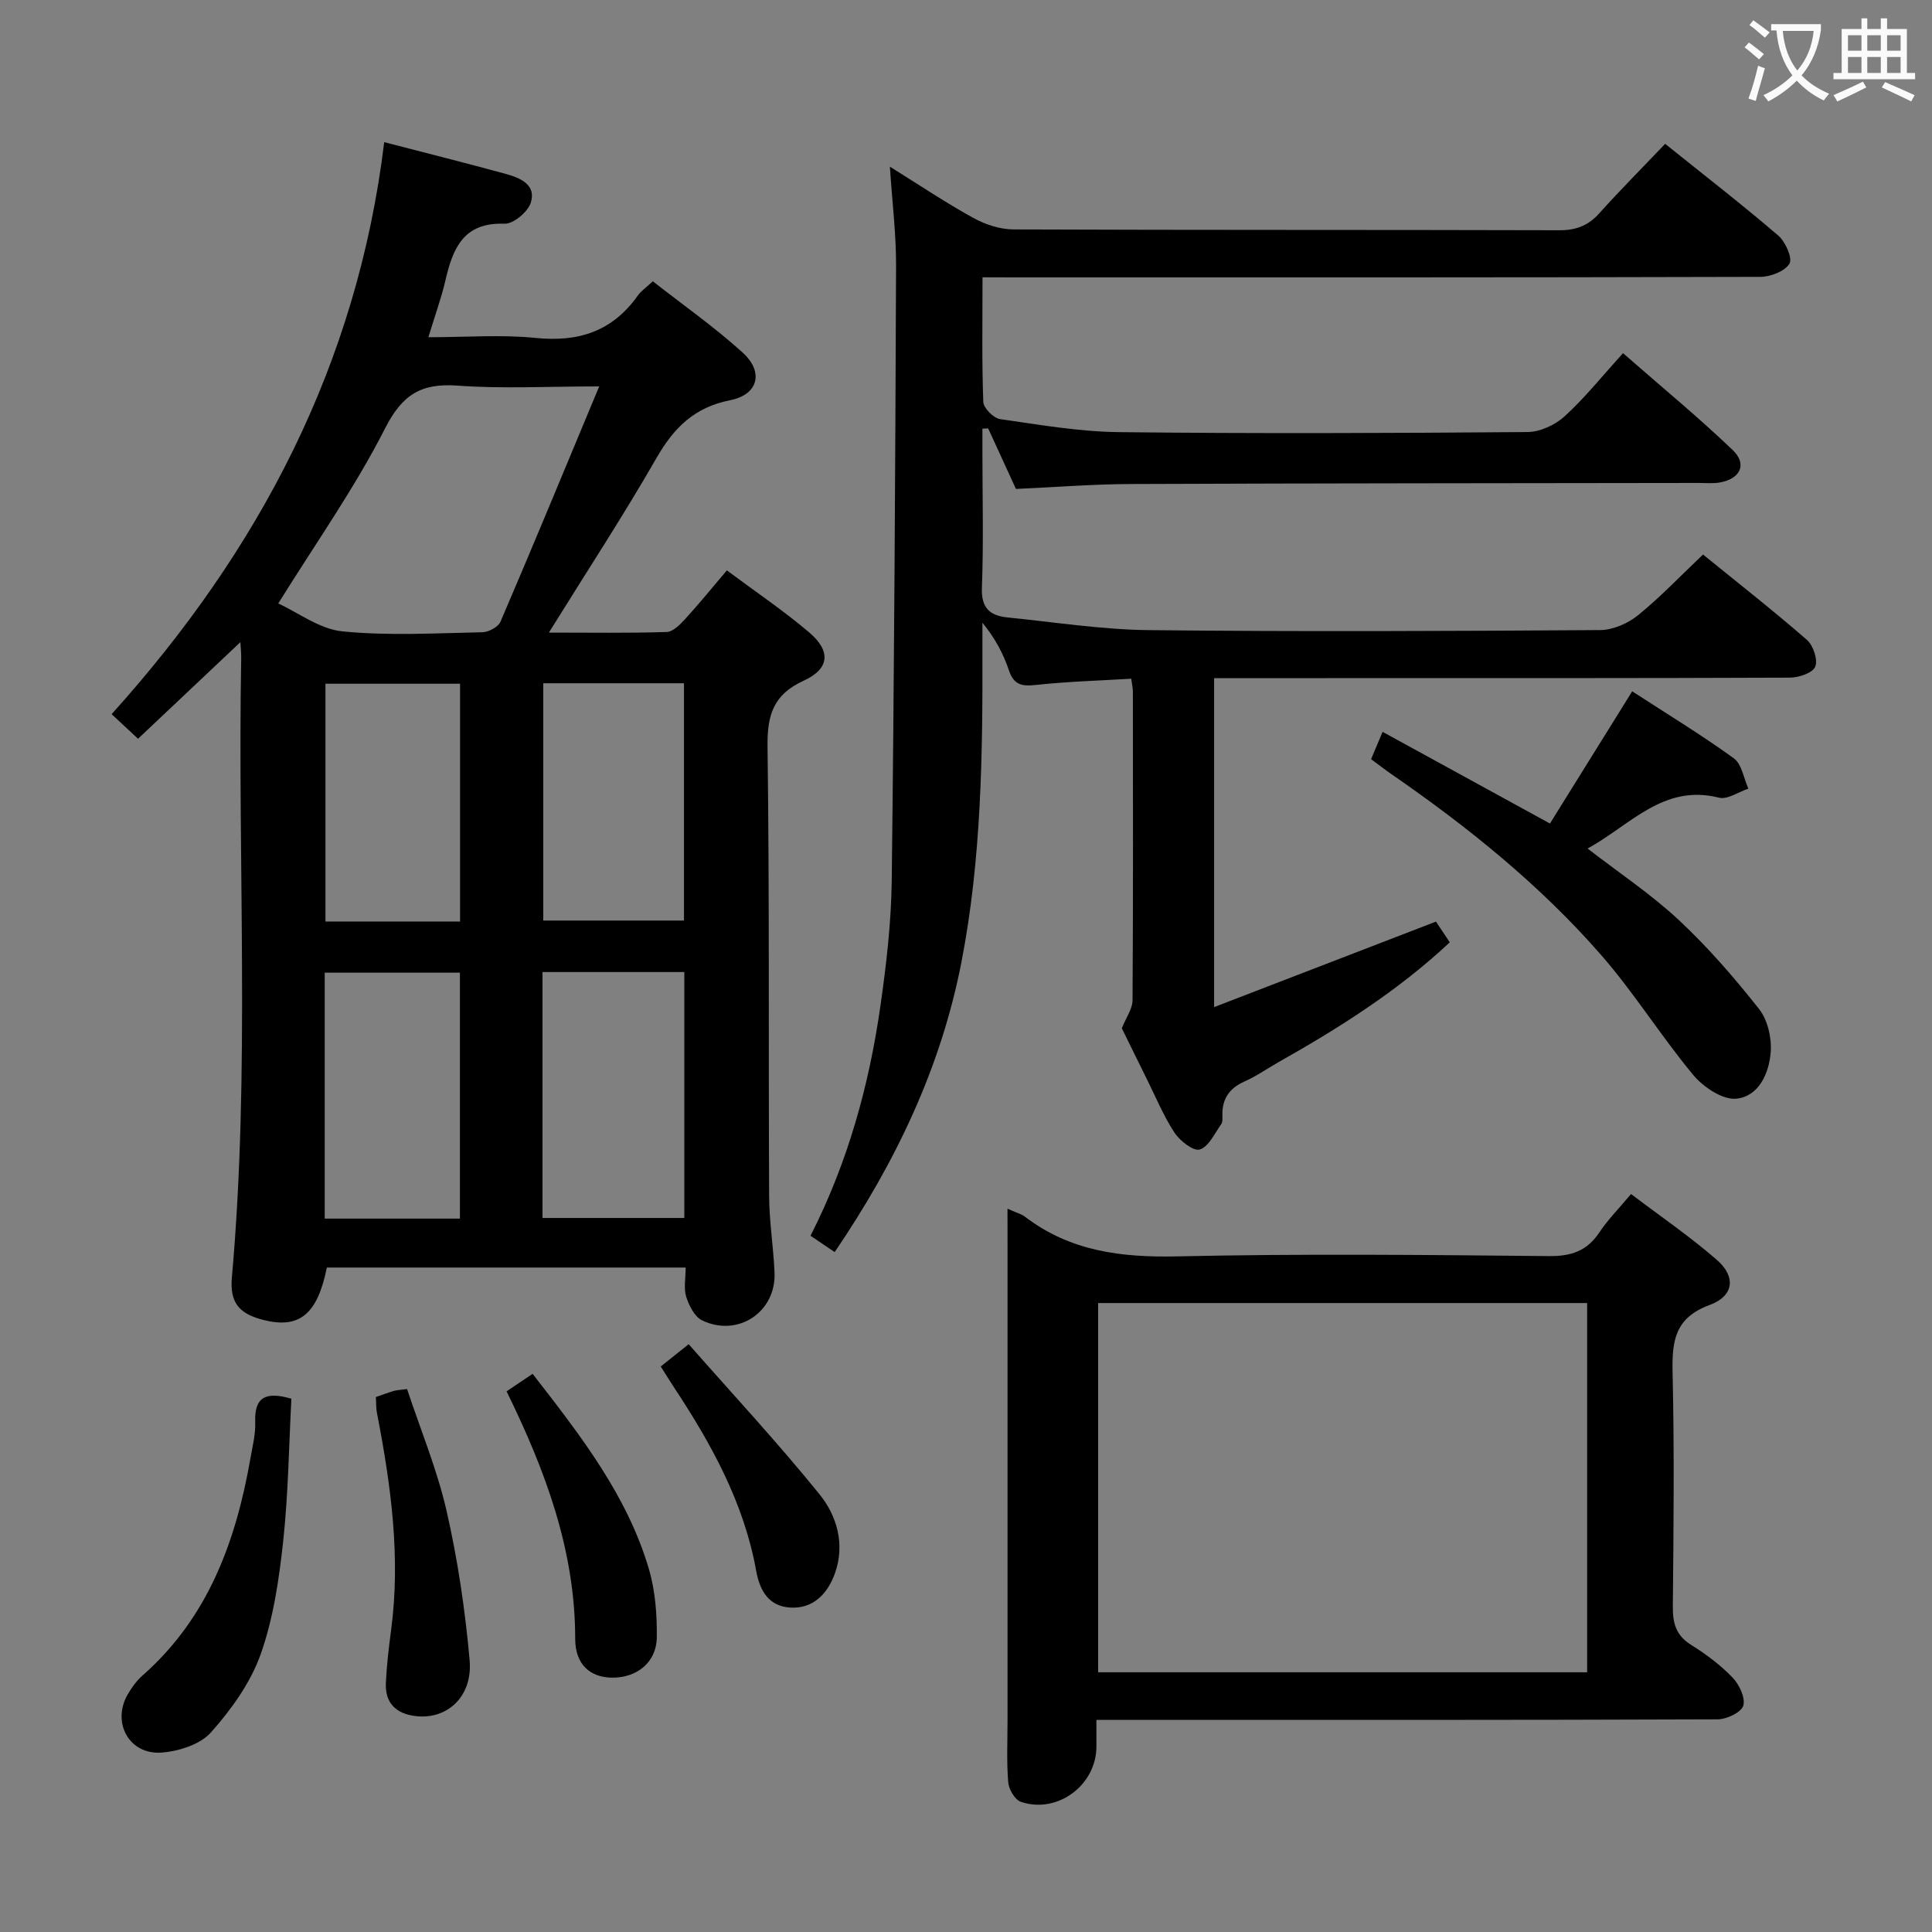 <svg enable-background="new 0 0 400 400" viewBox="0 0 400 400" xmlns="http://www.w3.org/2000/svg"><rect x="0" y="0" width="400" height="400" fill="#808080" stroke="none"/><g fill="#010000"><path d="m79.55 29.43c9.16 2.38 17.19 4.39 25.17 6.58 2.95.81 6.35 2.21 5.18 5.94-.6 1.92-3.62 4.44-5.45 4.37-8.53-.32-10.7 5.13-12.24 11.77-.85 3.67-2.16 7.24-3.52 11.73 7.83 0 15.12-.58 22.27.15 8.89.9 15.88-1.41 21.09-8.78.65-.93 1.66-1.6 3.11-2.95 6.22 4.88 12.75 9.45 18.6 14.76 4.44 4.03 3.23 8.71-2.59 9.86-7.35 1.46-11.6 5.62-15.2 11.88-6.92 12.05-14.55 23.7-22.33 36.23 8.56 0 16.47.13 24.37-.12 1.32-.04 2.79-1.53 3.84-2.68 2.89-3.16 5.6-6.5 8.64-10.08 5.95 4.44 11.75 8.34 17.05 12.85 4.54 3.86 4.23 7.53-1.15 9.99-6.3 2.88-7.56 7.12-7.48 13.65.41 30.99.18 61.99.33 92.98.02 5.31.89 10.6 1.12 15.91.35 8.14-7.52 13.45-14.96 9.92-1.56-.74-2.74-3.05-3.32-4.88-.56-1.77-.12-3.86-.12-6.08-25.14 0-49.73 0-74.29 0-1.94 9.65-5.65 12.71-13.03 10.88-5.16-1.28-7.1-3.62-6.63-8.85 3.8-42.73 1.15-85.55 1.93-128.33.01-.8-.08-1.61-.17-3.18-7.23 6.82-14.01 13.22-21.19 20-1.77-1.65-3.38-3.15-5.47-5.09 30.62-33.98 50.83-72.41 56.44-118.43zm44.51 50.57c-10.67 0-20.02.52-29.28-.16-7.59-.56-11.5 1.84-15.08 8.9-6.27 12.33-14.35 23.74-22.09 36.2 4.1 1.88 8.56 5.31 13.3 5.78 9.56.95 19.28.37 28.93.18 1.31-.02 3.31-1.08 3.78-2.18 6.79-15.82 13.36-31.74 20.44-48.72zm-11.74 121.25v50.92h29.36c0-17.17 0-33.92 0-50.92-9.83 0-19.41 0-29.36 0zm-17.1 51.05c0-17.3 0-34.15 0-50.92-9.59 0-18.81 0-27.99 0v50.92zm17.26-110.84v49.13h29.13c0-16.54 0-32.74 0-49.13-9.88 0-19.43 0-29.13 0zm-17.23 49.33c0-16.66 0-32.89 0-49.23-9.56 0-18.77 0-27.87 0v49.23z"/><path d="m203.42 57.41c0 9.19-.15 17.51.16 25.81.05 1.27 2.12 3.35 3.47 3.55 8.2 1.18 16.45 2.61 24.7 2.7 28.16.32 56.32.21 84.48-.02 2.61-.02 5.73-1.45 7.69-3.24 4.17-3.8 7.73-8.26 12.11-13.09 8.19 7.17 15.71 13.35 22.72 20.07 3.02 2.9 1.6 5.91-2.61 6.69-1.45.27-2.99.11-4.49.11-39.16.06-78.31.06-117.47.22-7.95.03-15.91.67-23.84 1.02-2.03-4.42-3.89-8.47-5.75-12.53-.4.02-.79.03-1.19.05v4.97c0 9.33.25 18.67-.11 27.99-.16 4.22 1.71 5.76 5.28 6.12 9.74.98 19.49 2.52 29.25 2.63 31.16.34 62.32.2 93.48-.01 2.64-.02 5.72-1.36 7.81-3.05 4.64-3.76 8.78-8.13 13.48-12.59 7.23 5.87 14.53 11.59 21.51 17.67 1.32 1.15 2.31 4.14 1.72 5.56-.54 1.3-3.43 2.26-5.28 2.26-31.99.13-63.98.1-95.98.1-7.63 0-15.26 0-23.19 0v68.11c15.49-5.97 30.46-11.74 45.93-17.7.82 1.22 1.78 2.67 2.86 4.29-10.77 10.08-22.95 17.75-35.53 24.85-2.32 1.31-4.51 2.87-6.93 3.94-3.13 1.38-4.67 3.56-4.62 6.94.01.66.08 1.48-.26 1.95-1.36 1.9-2.57 4.64-4.42 5.21-1.3.41-4.11-1.78-5.23-3.48-2.27-3.45-3.86-7.34-5.71-11.06s-3.66-7.44-5.2-10.56c.9-2.25 2.21-4.01 2.22-5.79.14-21.33.09-42.66.07-63.98 0-.64-.16-1.28-.34-2.6-6.64.4-13.21.58-19.72 1.29-2.92.32-4.59.01-5.61-3.04-1.15-3.42-2.86-6.65-5.48-9.84v5.64c.06 21.63-.2 43.27-4.34 64.6-4.24 21.86-13.64 41.51-26.25 60.06-1.83-1.24-3.29-2.23-5-3.38 7.71-15.16 12.12-31.1 14.47-47.58 1.22-8.54 2.23-17.18 2.34-25.79.51-42.46.74-84.93.9-127.39.03-6.61-.8-13.23-1.28-20.58 6 3.73 11.49 7.42 17.26 10.6 2.48 1.37 5.54 2.38 8.35 2.39 37.66.15 75.32.06 112.97.17 3.46.01 5.98-.93 8.28-3.49 4.32-4.81 8.89-9.4 13.65-14.4 8.28 6.65 16.02 12.64 23.43 19 1.48 1.27 2.98 4.67 2.31 5.8-.94 1.58-3.91 2.73-6.01 2.74-51.49.15-102.98.11-154.46.11-1.96-.02-3.92-.02-6.6-.02z"/><path d="m208.59 250.25c1.89.85 2.89 1.09 3.64 1.67 9.35 7.15 19.93 8.45 31.45 8.2 25.65-.57 51.33-.31 76.99-.06 4.63.05 7.89-1.04 10.46-4.9 1.73-2.61 3.98-4.87 6.56-7.95 6.05 4.59 12.19 8.78 17.76 13.63 4 3.49 3.57 7.48-1.5 9.35-7.18 2.64-7.8 7.42-7.66 13.9.37 16.16.21 32.33.05 48.49-.03 3.46.63 5.99 3.75 7.95 3.09 1.93 6.09 4.17 8.61 6.78 1.39 1.44 2.7 4.2 2.23 5.83-.41 1.38-3.43 2.82-5.3 2.83-41 .16-82 .12-122.99.12-1.65 0-3.29 0-5.64 0 0 2.07.01 3.82 0 5.58-.04 7.95-8.11 13.96-15.66 11.37-1.22-.42-2.48-2.58-2.6-4.03-.35-4.31-.14-8.66-.14-12.99 0-33.17 0-66.33 0-99.5-.01-1.82-.01-3.63-.01-6.27zm120.01 95.98c0-25.6 0-50.84 0-76.45-33.88 0-67.57 0-101.24 0v76.45z"/><path d="m337.93 143.13c7.25 4.71 14.34 9.02 21.04 13.87 1.65 1.2 2.04 4.14 3.01 6.28-2.04.68-4.33 2.31-6.09 1.87-11.51-2.9-18.31 5.66-27.2 10.53 6.53 5.05 13.18 9.47 18.93 14.84 6.02 5.62 11.47 11.92 16.58 18.39 1.77 2.24 2.62 5.93 2.41 8.86-.31 4.39-2.46 9.23-7.11 9.7-2.84.29-6.85-2.4-8.94-4.92-6.68-8.03-12.23-17.01-19.09-24.86-12.64-14.47-27.55-26.47-43.34-37.38-1.36-.94-2.66-1.95-4.26-3.13.71-1.69 1.39-3.32 2.38-5.66 11.42 6.26 22.55 12.35 34.65 18.98 5.46-8.76 11.02-17.7 17.03-27.37z"/><path d="m60.33 289.59c-.52 9.79-.64 19.74-1.71 29.6-.86 7.87-2.03 15.92-4.66 23.33-2.1 5.89-6.06 11.41-10.27 16.14-2.22 2.51-6.65 3.92-10.21 4.19-6.74.51-10.4-6.21-7.04-12.04.82-1.42 1.84-2.83 3.06-3.91 13.62-11.98 19.36-27.85 22.37-45.08.43-2.45 1.06-4.95.97-7.4-.2-5.24 2.24-6.36 7.49-4.83z"/><path d="m110.27 284.44c10.07 12.93 19.58 25.22 24.06 40.35 1.34 4.52 1.71 9.48 1.65 14.23-.07 5.18-4.16 8.39-9.3 8.32-4.52-.06-7.59-2.74-7.59-8.05 0-18.28-6.15-34.79-14.21-51.23 1.77-1.19 3.5-2.35 5.39-3.62z"/><path d="m77.82 289.24c1.54-.53 2.62-.95 3.74-1.27.62-.18 1.29-.19 2.72-.38 2.77 8.37 6.22 16.65 8.19 25.27 2.31 10.13 3.84 20.51 4.76 30.86.67 7.5-4.61 12.31-11.07 11.59-4.09-.45-6.47-2.65-6.27-6.89.17-3.64.6-7.28 1.08-10.89 2.02-15.2-.04-30.13-2.93-45.01-.19-.95-.14-1.95-.22-3.28z"/><path d="m136.8 282.92c1.64-1.31 3.15-2.52 5.78-4.62 9.15 10.4 18.5 20.45 27.1 31.09 3.64 4.5 5.32 10.41 3.16 16.41-1.51 4.2-4.52 7.32-9.23 7.03-4.33-.27-6.28-3.29-7.06-7.66-2.52-13.96-9.22-26.15-16.94-37.83-.9-1.37-1.75-2.76-2.81-4.42z"/></g><path d="m362.1 8.8c1.1.8 2.1 1.6 3.1 2.4l-1 1.1c-1.3-1.1-2.3-2-3-2.5zm1.9 4.8c.5.2.9.4 1.4.5-.6 2.3-1.3 4.5-1.9 6.8l-1.5-.5c.8-2.1 1.4-4.3 2-6.8zm-1-9.4c1.3.9 2.4 1.8 3.4 2.5l-1 1.1c-1.4-1.2-2.4-2.1-3.2-2.6zm3.7 2.2v-1.4h10.3v1.2c-.5 3.6-1.8 6.8-4 9.4 1.5 1.6 3.4 2.8 5.7 3.8-.3.4-.7.8-1.1 1.4-2.3-1.1-4.1-2.5-5.6-4.1-1.6 1.6-3.6 3.1-5.9 4.3-.3-.5-.7-.9-1-1.3 2.4-1.1 4.4-2.5 6-4.1-1.9-2.5-3-5.6-3.3-9.3h-1.1zm8.8 0h-6.4c.3 3.3 1.3 6 3 8.2 2-2.3 3.1-5.1 3.4-8.2z" fill="#fbfafa"/><path d="m385.3 3.8h1.3v2.2h2.8v-2.2h1.3v2.2h4.1v9.1h1.7v1.3h-16.9v-1.3h1.7v-9.1h4.1v-2.2zm.4 13.1.7 1.2c-1.8.9-3.8 1.9-6 2.9-.2-.4-.5-.8-.8-1.3 2.3-1 4.3-1.9 6.1-2.8zm-3.1-6.4h2.8v-3.2h-2.8zm0 4.6h2.8v-3.3h-2.8zm4-4.6h2.8v-3.2h-2.8zm0 4.6h2.8v-3.3h-2.8zm3.7 1.9c2.1.9 4.1 1.8 6.1 2.7l-.7 1.3c-2.2-1.1-4.2-2-6.1-2.9zm3.2-9.7h-2.8v3.2h2.8zm-2.8 7.8h2.8v-3.3h-2.8z" fill="#fbfafa"/></svg>
